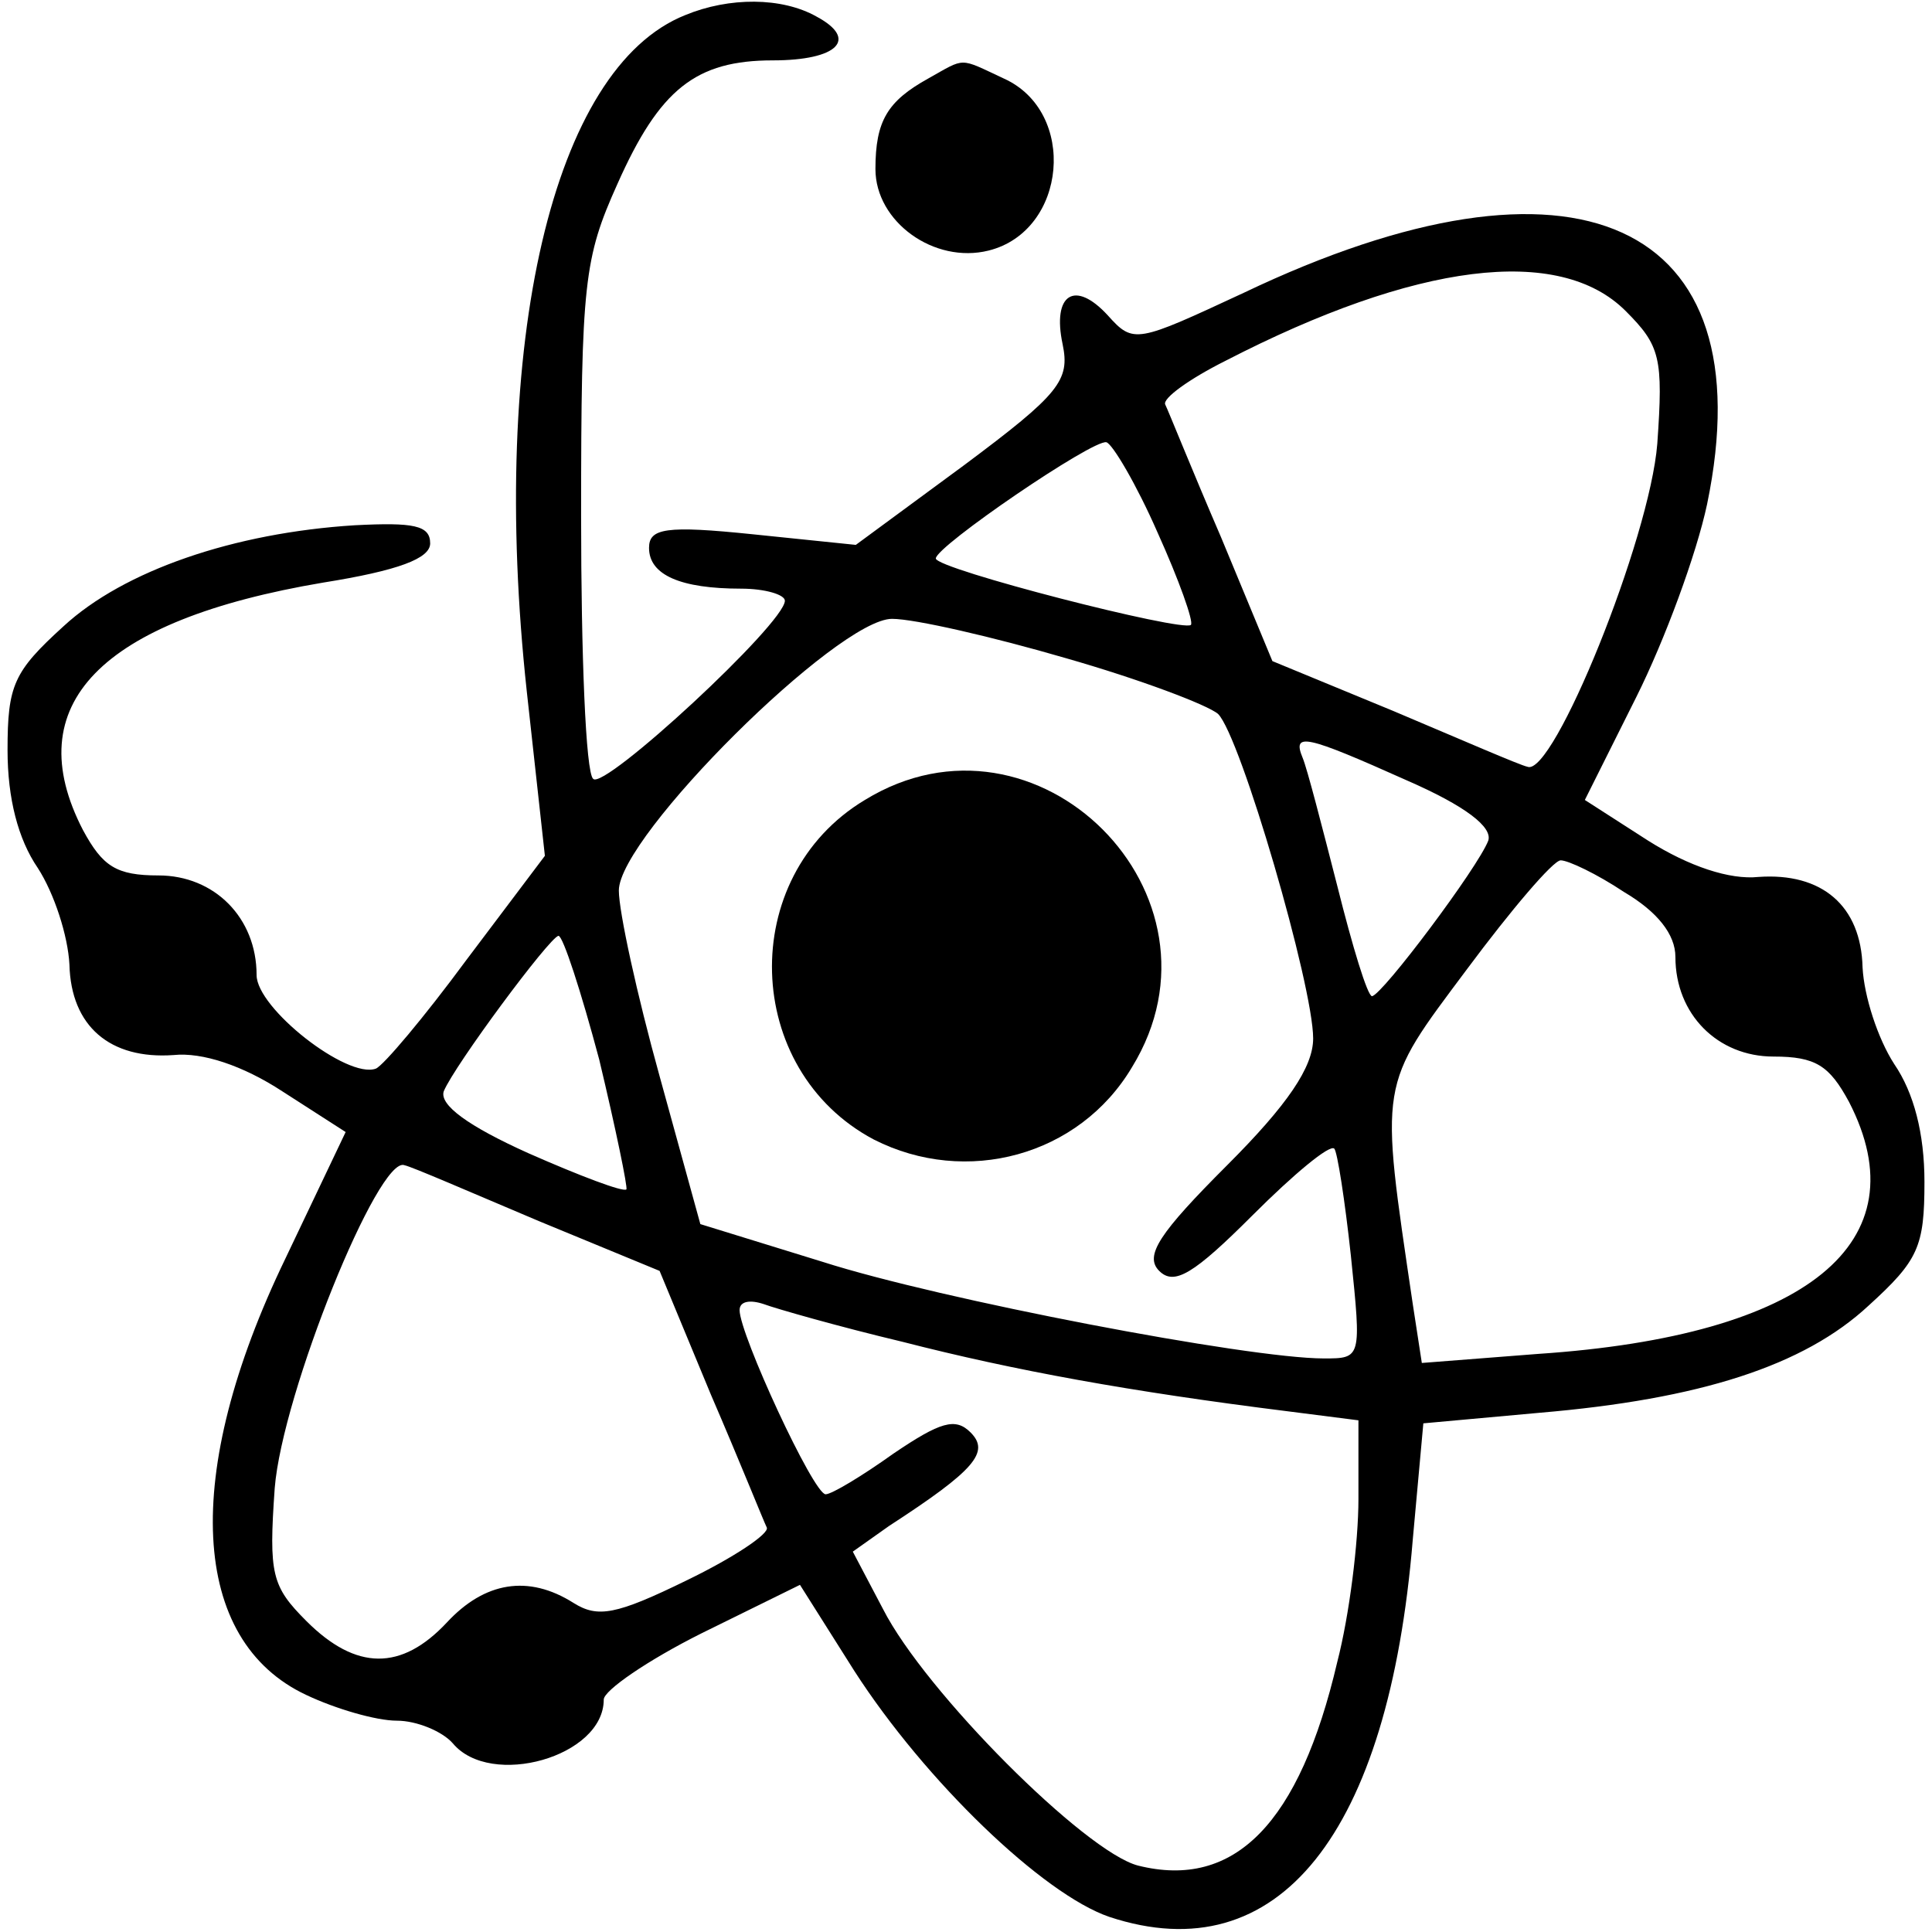 <?xml version="1.0" standalone="no"?>
<!DOCTYPE svg PUBLIC "-//W3C//DTD SVG 20010904//EN"
 "http://www.w3.org/TR/2001/REC-SVG-20010904/DTD/svg10.dtd">
<svg version="1.0" xmlns="http://www.w3.org/2000/svg"
 width="128pt" height="128pt" viewBox="0 0 128 128"
 preserveAspectRatio="xMidYMid meet">

<g transform="translate(0,128) scale(0.1,-0.1)"
fill="#000000" stroke="none">
<path d="M454 1270 c-88 -35 -130 -217 -105 -448 l12 -109 -52 -69 c-28 -38
-55 -70 -60 -72 -19 -7 -79 40 -79 62 0 38 -28 66 -65 66 -28 0 -37 6 -50 30
-43 83 11 139 159 164 50 8 71 16 71 26 0 12 -11 14 -50 12 -80 -5 -153 -30
-193 -67 -33 -30 -37 -39 -37 -82 0 -32 7 -59 20 -78 11 -17 20 -45 21 -64 1
-41 27 -63 69 -60 19 2 46 -7 72 -24 l42 -27 -40 -84 c-69 -143 -63 -253 14
-289 19 -9 46 -17 60 -17 13 0 30 -7 37 -15 25 -30 100 -9 100 29 0 6 29 26
65 44 l65 32 36 -57 c47 -73 125 -148 169 -163 112 -37 185 55 201 250 l7 77
77 7 c106 9 175 31 218 71 33 30 37 39 37 82 0 32 -7 59 -20 78 -11 17 -20 45
-21 64 -1 41 -27 63 -69 60 -19 -2 -46 7 -73 24 l-42 27 34 68 c19 38 40 95
47 128 39 188 -87 245 -307 140 -71 -33 -73 -34 -90 -15 -22 24 -37 14 -30
-19 5 -24 -2 -33 -65 -80 l-72 -53 -68 7 c-58 6 -69 4 -69 -9 0 -18 21 -27 61
-27 16 0 29 -4 29 -8 0 -15 -120 -126 -127 -118 -5 4 -8 83 -8 174 0 155 2
171 24 220 28 63 52 82 103 82 43 0 57 14 29 29 -23 13 -58 13 -87 1z m623
-196 c23 -23 25 -31 21 -88 -5 -63 -69 -221 -86 -214 -5 1 -44 18 -89 37 l-80
33 -34 82 c-19 44 -35 84 -37 88 -2 4 16 17 40 29 126 65 221 77 265 33z
m-310 -147 c14 -31 24 -59 22 -61 -5 -5 -169 37 -169 44 0 8 104 79 113 77 4
-1 20 -28 34 -60z m-61 -83 c49 -14 94 -31 101 -37 15 -15 63 -180 63 -215 0
-19 -17 -44 -57 -84 -45 -45 -55 -60 -45 -70 10 -10 23 -2 62 37 27 27 51 47
54 44 2 -2 7 -34 11 -71 7 -68 7 -68 -18 -68 -50 0 -254 39 -332 64 l-81 25
-27 98 c-15 54 -27 109 -27 123 0 36 145 180 181 180 15 0 67 -12 115 -26z
m226 -81 c39 -17 57 -31 54 -40 -7 -18 -70 -102 -77 -103 -3 0 -13 33 -23 73
-10 39 -20 78 -23 85 -7 17 2 15 69 -15z m144 -74 c22 -13 34 -28 34 -43 0
-38 28 -66 65 -66 28 0 37 -6 50 -30 48 -93 -27 -155 -206 -167 l-77 -6 -6 39
c-22 149 -23 143 36 222 29 39 57 72 62 72 5 0 24 -9 42 -21z m-679 -111 c11
-46 19 -85 18 -86 -2 -2 -31 9 -65 24 -40 18 -59 32 -56 41 7 17 70 102 76
103 3 0 15 -37 27 -82z m-40 -107 l80 -33 34 -82 c19 -44 35 -84 37 -88 2 -4
-22 -20 -53 -35 -47 -23 -59 -25 -75 -15 -30 19 -59 14 -84 -13 -30 -32 -60
-32 -93 1 -23 23 -25 31 -21 88 5 63 69 221 86 214 5 -1 44 -18 89 -37z m241
-80 c74 -19 151 -33 255 -46 l47 -6 0 -52 c0 -29 -6 -77 -14 -108 -25 -107
-68 -151 -132 -135 -35 9 -141 115 -169 170 l-20 38 24 17 c57 37 67 49 54 62
-10 10 -20 7 -51 -14 -21 -15 -41 -27 -45 -27 -8 0 -57 106 -57 122 0 6 7 7
16 4 8 -3 50 -15 92 -25z"/>
<path d="M573 750 c-85 -51 -81 -179 6 -225 61 -31 136 -11 171 48 70 114 -63
247 -177 177z"/>
<path d="M615 1228 c-27 -15 -35 -28 -35 -60 0 -35 39 -63 75 -54 52 13 59 92
10 114 -30 14 -25 14 -50 0z"/>
</g>
</svg>
